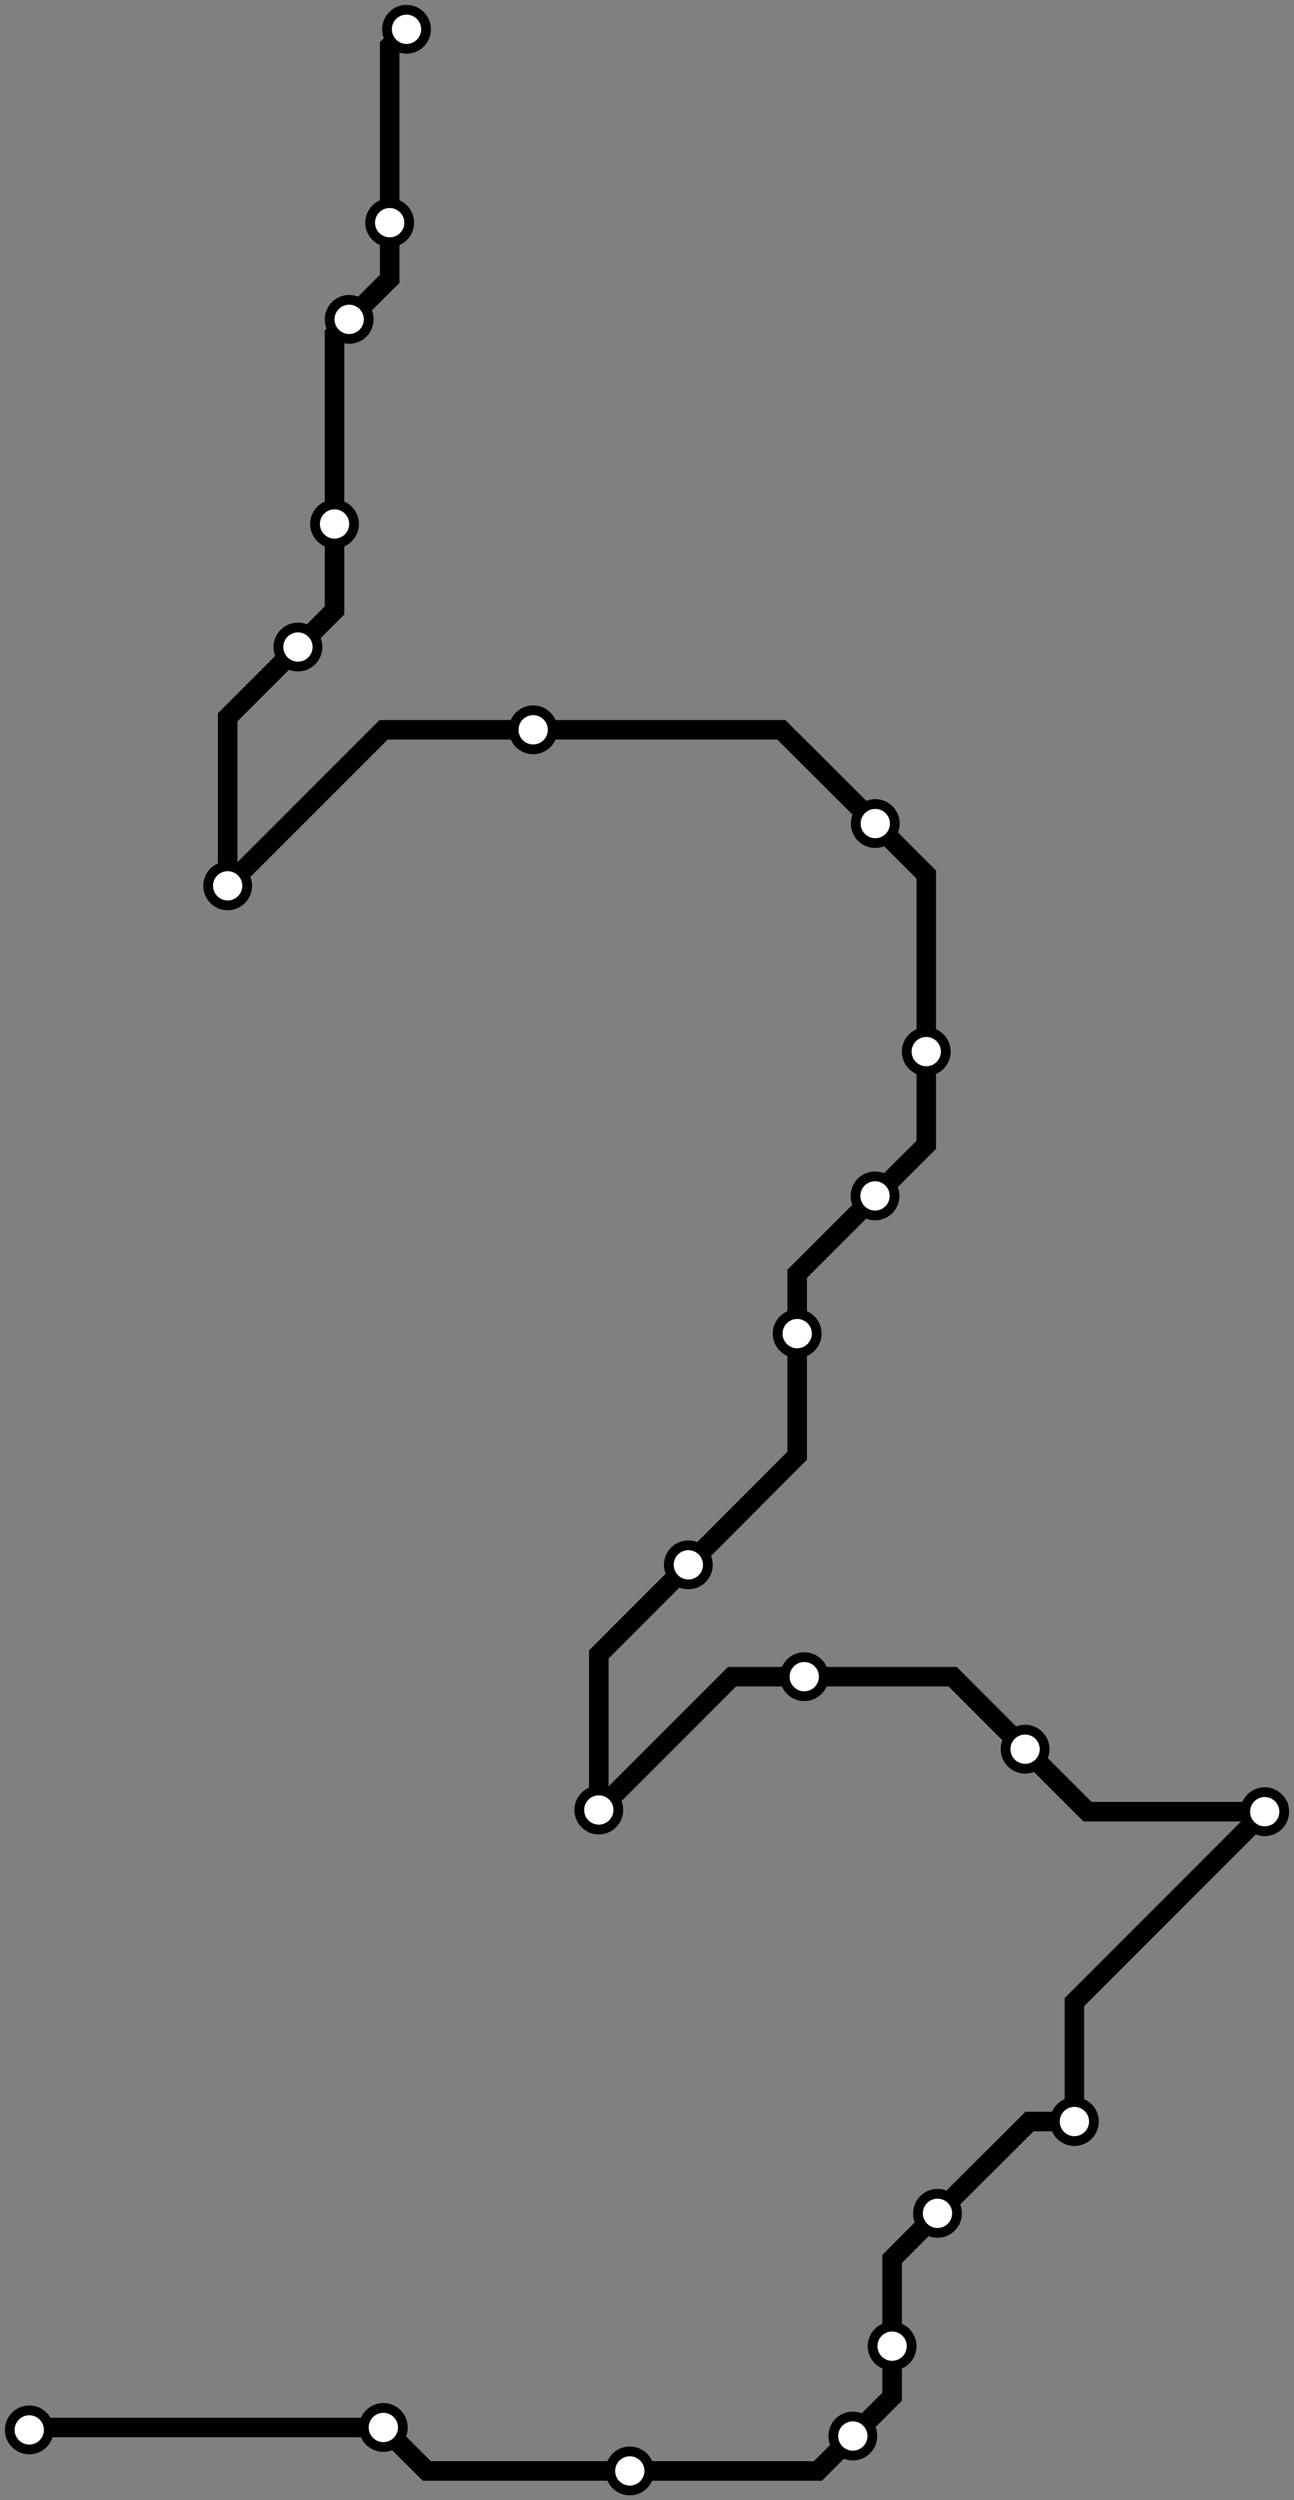<svg width="530.3" height="1024.0" xmlns="http://www.w3.org/2000/svg">
<rect width="100%" height="100%" fill="#808080" stroke="none"/>
<path d="M166.602 12.0 L159.7 18.9 L159.7 91.2 L159.7 114.2 L143.1 130.8 L137.1 136.9 L137.1 214.6 L137.1 250.0 L122.1 265.0 L93.3 293.8 L93.3 362.8 L157.2 298.9 L218.5 298.9 L320.2 298.9 L358.7 337.3 L379.6 358.2 L379.6 430.7 L379.6 468.9 L358.6 489.8 L326.7 521.7 L326.7 546.2 L326.7 596.2 L282.1 640.9 L245.4 677.6 L245.4 741.3 L300.0 686.7 L329.6 686.7 L390.4 686.7 L420.1 716.4 L445.7 742.0 L518.3 742.0 L440.3 820.0 L440.3 868.9 L421.9 868.9 L384.2 906.5 L365.6 925.2 L365.6 960.9 L365.6 981.6 L349.5 997.7 L335.2 1012.0 L258.1 1012.0 L174.9 1012.0 L157.1 994.2 L13.0 994.2 L12.0 995.2 " />
<circle cx="166.6" cy="12.0" r="8" />
<circle cx="159.7" cy="91.2" r="8" />
<circle cx="143.1" cy="130.8" r="8" />
<circle cx="137.1" cy="214.6" r="8" />
<circle cx="122.1" cy="265.0" r="8" />
<circle cx="93.3" cy="362.8" r="8" />
<circle cx="218.5" cy="298.9" r="8" />
<circle cx="358.7" cy="337.3" r="8" />
<circle cx="379.6" cy="430.7" r="8" />
<circle cx="358.6" cy="489.8" r="8" />
<circle cx="326.7" cy="546.2" r="8" />
<circle cx="282.1" cy="640.9" r="8" />
<circle cx="245.4" cy="741.3" r="8" />
<circle cx="329.6" cy="686.7" r="8" />
<circle cx="420.1" cy="716.4" r="8" />
<circle cx="518.3" cy="742.0" r="8" />
<circle cx="440.3" cy="868.9" r="8" />
<circle cx="384.2" cy="906.5" r="8" />
<circle cx="365.6" cy="960.9" r="8" />
<circle cx="349.5" cy="997.7" r="8" />
<circle cx="258.1" cy="1012.0" r="8" />
<circle cx="157.1" cy="994.2" r="8" />
<circle cx="12.0" cy="995.2" r="8" />
<style>
circle {
fill: white;
stroke: #000000;
stroke-width: 4;
}
path {
fill: none;
stroke: #000000;
stroke-width: 8;
}</style>
</svg>